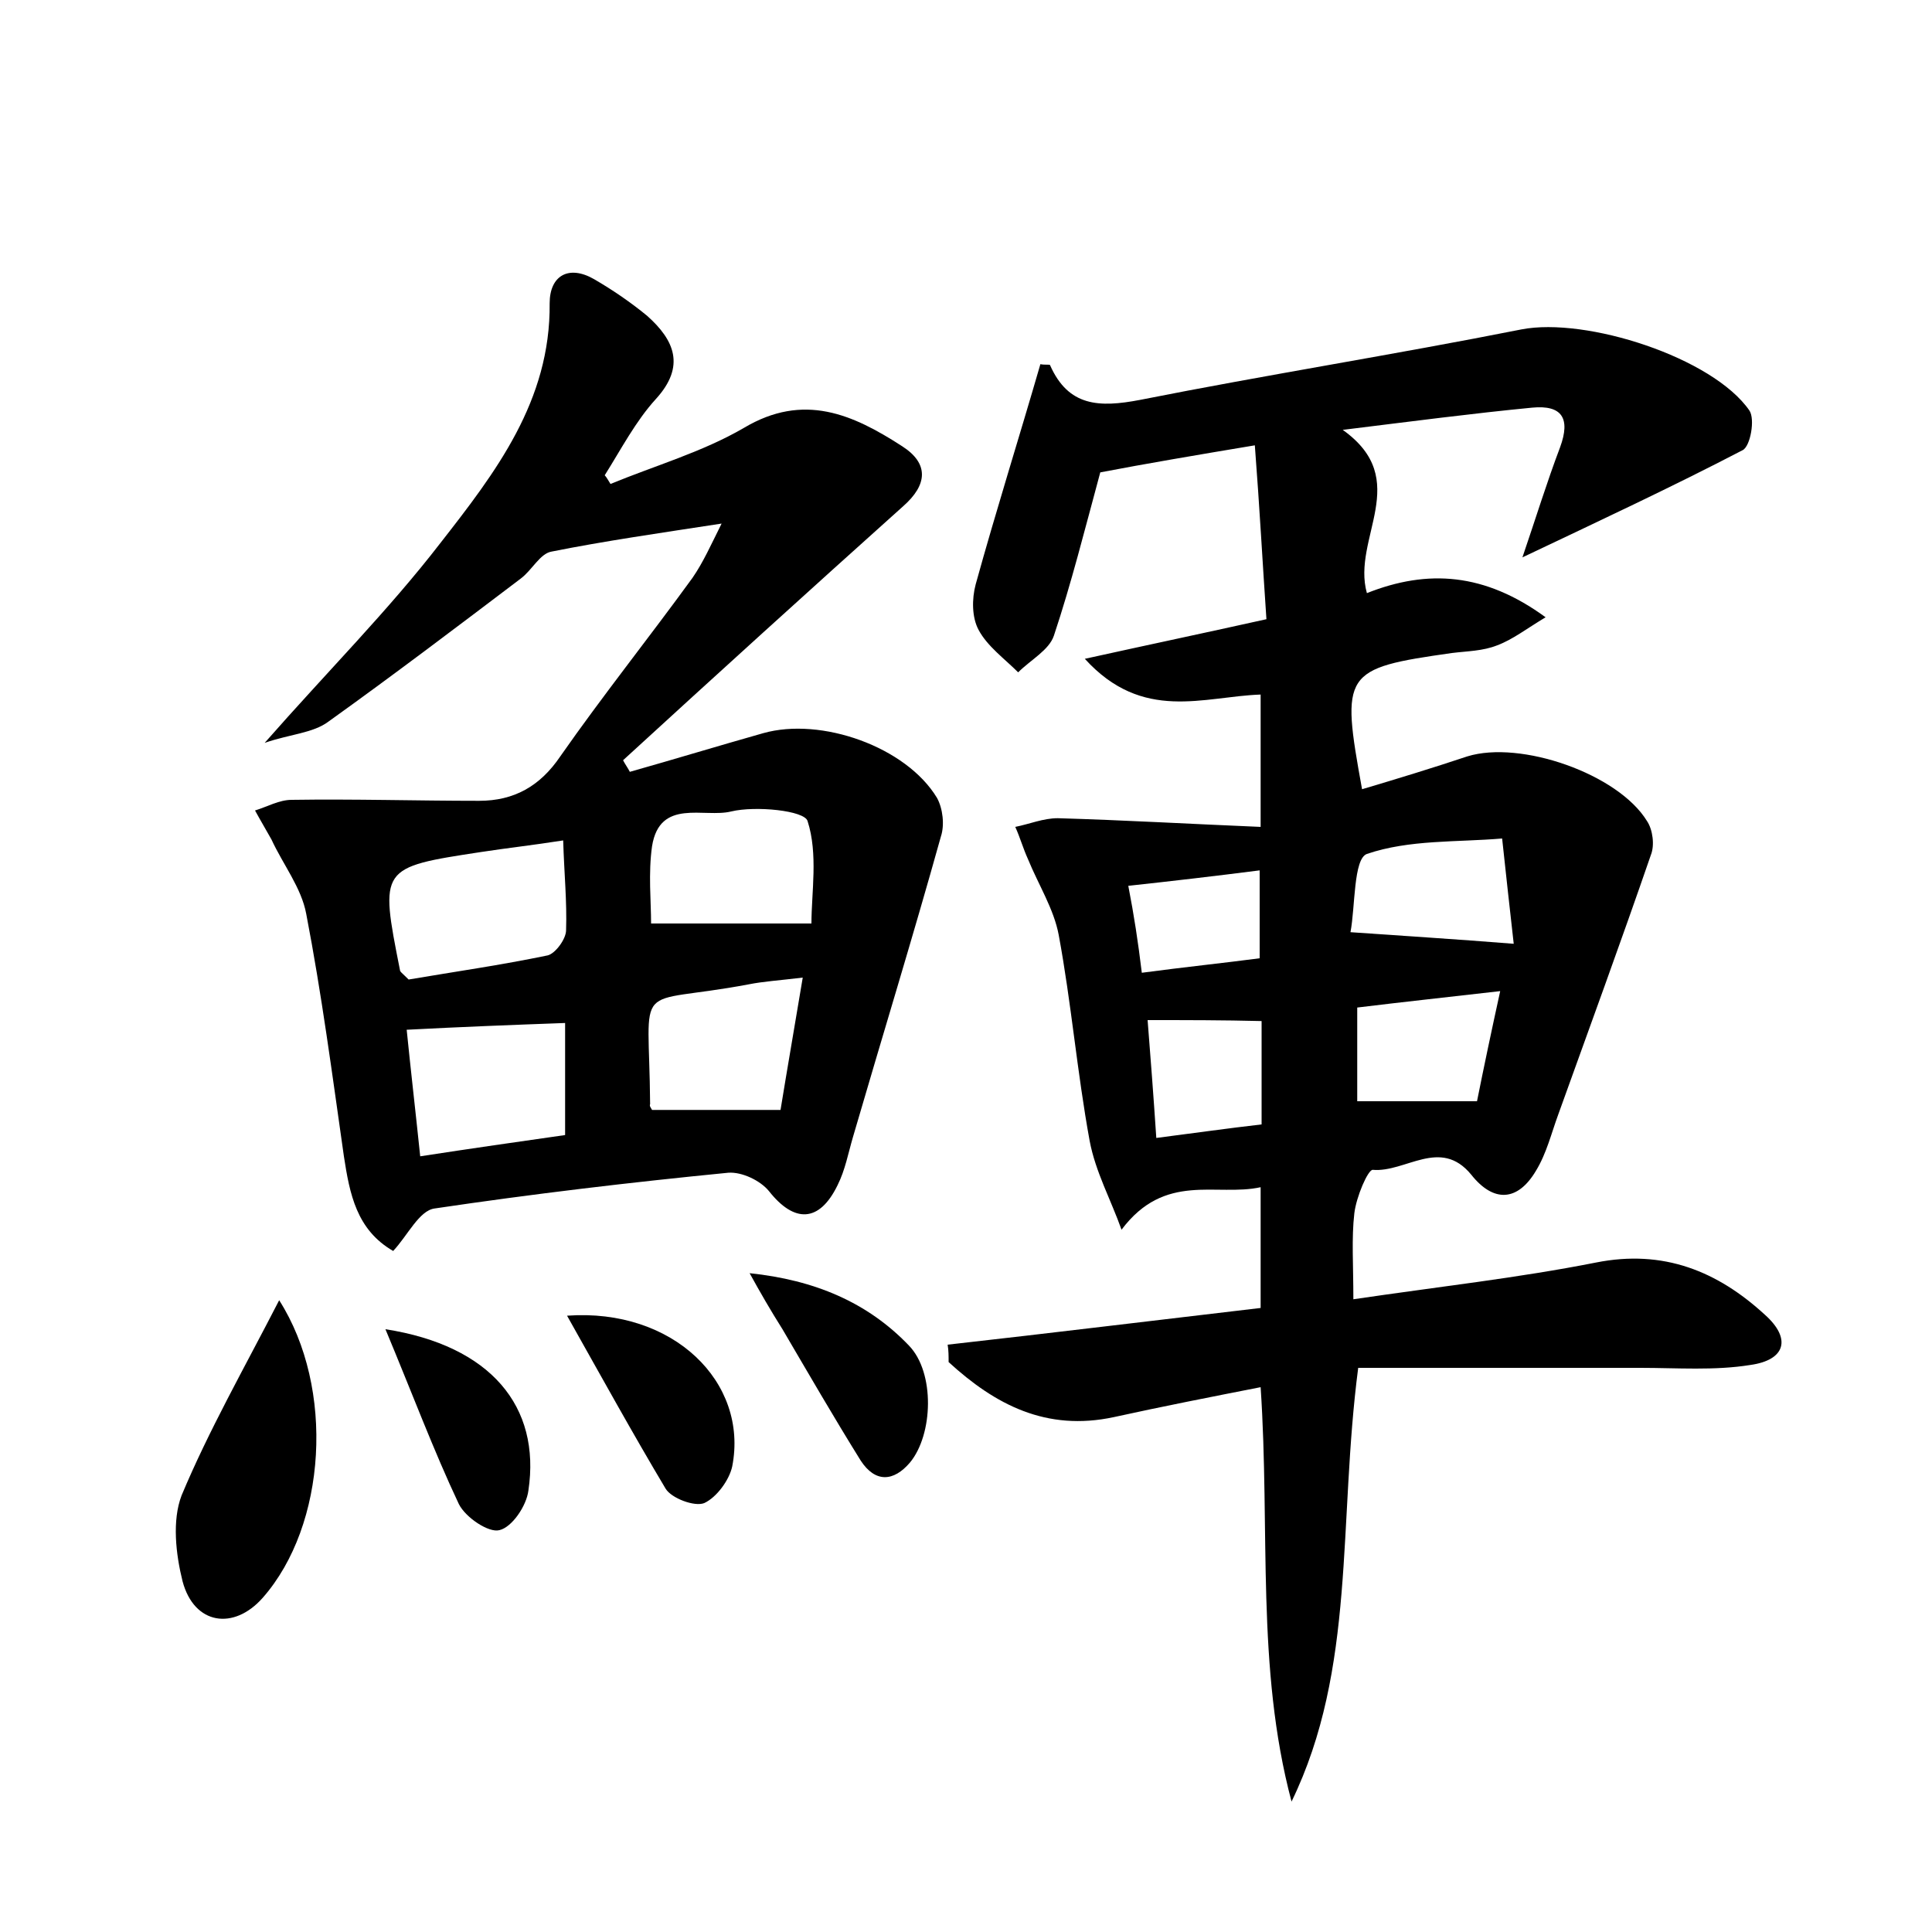 <?xml version="1.0" encoding="utf-8"?>
<!-- Generator: Adobe Illustrator 22.0.0, SVG Export Plug-In . SVG Version: 6.00 Build 0)  -->
<svg version="1.1" id="图层_1" xmlns="http://www.w3.org/2000/svg" xmlns:xlink="http://www.w3.org/1999/xlink" x="0px" y="0px"
	 viewBox="0 0 200 200" style="enable-background:new 0 0 200 200;" xml:space="preserve">
<style type="text/css">
	.st0{fill:#FFFFFF;}
</style>
<g>
	
	<path d="M133.7,186.5c-3.7-13.9-2.2-28-3.2-42.9c-5.1,1-10.2,2-15.2,3.1c-7,1.5-12.3-1.3-17.1-5.7c0-0.6,0-1.2-0.1-1.8
		c10.7-1.2,21.3-2.5,32.4-3.8c0-4.1,0-8,0-12.5c-4.6,1-9.9-1.6-14.4,4.4c-1.1-3.1-2.7-6-3.3-9.2c-1.3-7.1-1.9-14.3-3.2-21.3
		c-0.5-2.7-2.1-5.2-3.2-7.9c-0.5-1.1-0.8-2.2-1.3-3.3c1.5-0.3,2.9-0.9,4.4-0.9c6.9,0.2,13.8,0.6,21,0.9c0-5.4,0-9.4,0-13.7
		c-5.9,0.2-12.2,2.9-18.2-3.7c6.8-1.5,12.5-2.7,18.8-4.1c-0.4-5.8-0.7-11.5-1.2-18c-6,1-11.3,1.9-16,2.8c-1.6,5.9-3,11.5-4.8,16.9
		c-0.5,1.5-2.4,2.5-3.7,3.8c-1.4-1.4-3.2-2.7-4.1-4.4c-0.7-1.3-0.7-3.2-0.3-4.7c2.1-7.6,4.5-15.2,6.7-22.8c0.5,0.1,1,0,1,0.1
		c1.9,4.3,5.1,4.4,9.3,3.6c13.1-2.6,26.4-4.7,39.5-7.3c6.7-1.3,19.8,2.9,23.6,8.4c0.6,0.9,0.1,3.7-0.7,4.1
		c-7.3,3.8-14.8,7.3-22.8,11.1c1.4-4.1,2.5-7.7,3.9-11.4c1.1-3,0.2-4.4-2.9-4.1c-6.2,0.6-12.3,1.4-19.6,2.3
		c7.3,5.2,0.9,11.2,2.5,16.9c6.3-2.5,12.2-2.1,18.5,2.5c-2,1.2-3.4,2.3-5,2.9c-1.5,0.6-3.1,0.6-4.7,0.8c-11.3,1.6-11.5,2-9.3,14.1
		c3.7-1.1,7.3-2.2,10.9-3.4c5.5-1.7,15.6,1.8,18.6,6.7c0.6,0.9,0.8,2.5,0.4,3.5c-3.1,9-6.4,18-9.6,26.9c-0.7,1.9-1.2,4-2.3,5.8
		c-1.9,3.2-4.4,3.3-6.7,0.4c-3.2-3.9-6.8-0.2-10.2-0.5c-0.5,0-1.7,2.8-1.9,4.5c-0.3,2.6-0.1,5.3-0.1,8.9c8.8-1.3,17-2.2,25.1-3.8
		c7-1.4,12.6,0.9,17.5,5.4c2.8,2.5,2.1,4.7-1.5,5.2c-3.7,0.6-7.6,0.3-11.4,0.3c-9.7,0-19.4,0-29.2,0
		C138.5,157.7,140.4,172.7,133.7,186.5z M156.7,97.7c-0.4-3.5-0.8-7.2-1.2-10.9c-4.7,0.4-9.6,0.1-14,1.6c-1.4,0.5-1.2,5.5-1.7,8.1
		C145.5,96.9,150.4,97.2,156.7,97.7z M140.5,104.3c0,3.6,0,6.7,0,9.7c4.2,0,8.1,0,12.4,0c0.7-3.5,1.5-7.3,2.4-11.4
		C150.1,103.2,145.4,103.7,140.5,104.3z M118.8,105.6c0.3,3.8,0.6,7.7,0.9,12.2c3.9-0.5,7.4-1,10.9-1.4c0-3.8,0-7.1,0-10.7
		C126.6,105.6,122.9,105.6,118.8,105.6z M118.2,100.7c4.5-0.6,8.4-1,12.2-1.5c0-3.2,0-6,0-9.1c-4.7,0.6-9,1.1-13.6,1.6
		C117.4,94.8,117.8,97.4,118.2,100.7z"/>
	<path d="M63.2,50.1c4.6-1.9,9.5-3.3,13.8-5.8c6.2-3.7,11.3-1.4,16.4,1.9c2.8,1.8,2.6,4,0.1,6.2c-9.7,8.7-19.4,17.5-29,26.3
		c0.2,0.4,0.5,0.8,0.7,1.2c4.6-1.3,9.2-2.7,13.8-4c6-1.7,14.8,1.4,18,6.7c0.6,1.1,0.8,2.8,0.4,4c-2.9,10.4-6.1,20.8-9.1,31.1
		c-0.5,1.7-0.8,3.4-1.6,5c-1.9,3.9-4.5,3.9-7.1,0.6c-0.9-1.1-2.8-2-4.2-1.9c-10.2,1-20.3,2.2-30.4,3.7c-1.6,0.2-2.8,2.8-4.3,4.4
		c-3.8-2.2-4.5-5.9-5.1-9.8c-1.2-8.4-2.3-16.8-3.9-25.1c-0.5-2.7-2.4-5.1-3.6-7.7C27.6,86,27,85,26.4,83.9c1.3-0.4,2.5-1.1,3.8-1.1
		c6.5-0.1,12.9,0.1,19.4,0.1c3.6,0,6.3-1.5,8.4-4.6C62.4,72,67.2,66,71.7,59.8c1.1-1.6,1.9-3.4,3-5.6c-6.5,1-12.1,1.8-17.6,2.9
		c-1.2,0.2-2,1.9-3.2,2.8c-6.6,5-13.2,10-19.9,14.8c-1.6,1.2-4,1.3-6.6,2.2c6.5-7.4,12.8-13.7,18.2-20.7
		c5.7-7.3,11.4-14.7,11.3-24.8c0-2.9,2-4,4.6-2.5c1.9,1.1,3.8,2.4,5.5,3.8c2.8,2.5,4,5.2,0.9,8.6c-2.1,2.3-3.6,5.2-5.3,7.9
		C62.8,49.4,63,49.8,63.2,50.1z M42.3,101.4c4.7-0.8,9.6-1.5,14.4-2.5c0.8-0.2,1.9-1.7,1.9-2.6c0.1-3-0.2-5.9-0.3-9.3
		c-3.2,0.5-5.9,0.8-8.5,1.2c-10.5,1.6-10.5,1.6-8.4,12.2C41.4,100.6,41.6,100.7,42.3,101.4z M84,95.6c0-3.2,0.7-7.2-0.4-10.6
		c-0.3-1.1-5.4-1.6-7.9-1c-2.8,0.7-7.4-1.4-8.2,3.6c-0.4,2.8-0.1,5.7-0.1,8C72.8,95.6,78,95.6,84,95.6z M42.1,106.6
		c0.4,4,0.9,8.3,1.4,13.1c5.2-0.8,10.1-1.5,15-2.2c0-4.2,0-7.9,0-11.6C53,106.1,47.8,106.3,42.1,106.6z M67.5,114.9
		c4.4,0,8.6,0,13.3,0c0.7-4.3,1.5-8.9,2.3-13.7c-2.5,0.3-4.1,0.4-5.6,0.7c-12.2,2.3-10.3-0.9-10.2,12.4
		C67.2,114.5,67.4,114.7,67.5,114.9z"/>
	<path d="M28.9,134.6c5.8,9.1,4.9,23.3-1.7,30.8c-3,3.4-7.1,2.8-8.3-1.7c-0.7-2.8-1.1-6.3-0.1-8.9C21.6,148.1,25.3,141.6,28.9,134.6
		z"/>
	<path d="M77.6,131.8c6.7,0.7,12.2,3,16.5,7.5c2.7,2.8,2.5,9.2,0.1,12.1c-1.7,2-3.6,2.1-5.1-0.2c-2.8-4.5-5.4-9-8.1-13.6
		C79.8,135.7,78.7,133.8,77.6,131.8z"/>
	<path d="M58.7,136.2c11-0.8,18.8,6.9,17.1,15.6c-0.3,1.4-1.6,3.2-2.9,3.8c-1,0.4-3.4-0.5-4-1.5C65.5,148.4,62.3,142.6,58.7,136.2z"
		/>
	<path d="M39.9,137.6c10.9,1.7,16.1,8,14.8,16.7c-0.2,1.6-1.7,3.8-3,4.1c-1.1,0.3-3.5-1.3-4.2-2.7C44.9,150.2,42.7,144.3,39.9,137.6
		z"/>
	
	
	
	
	
	
	
	
</g>
</svg>
